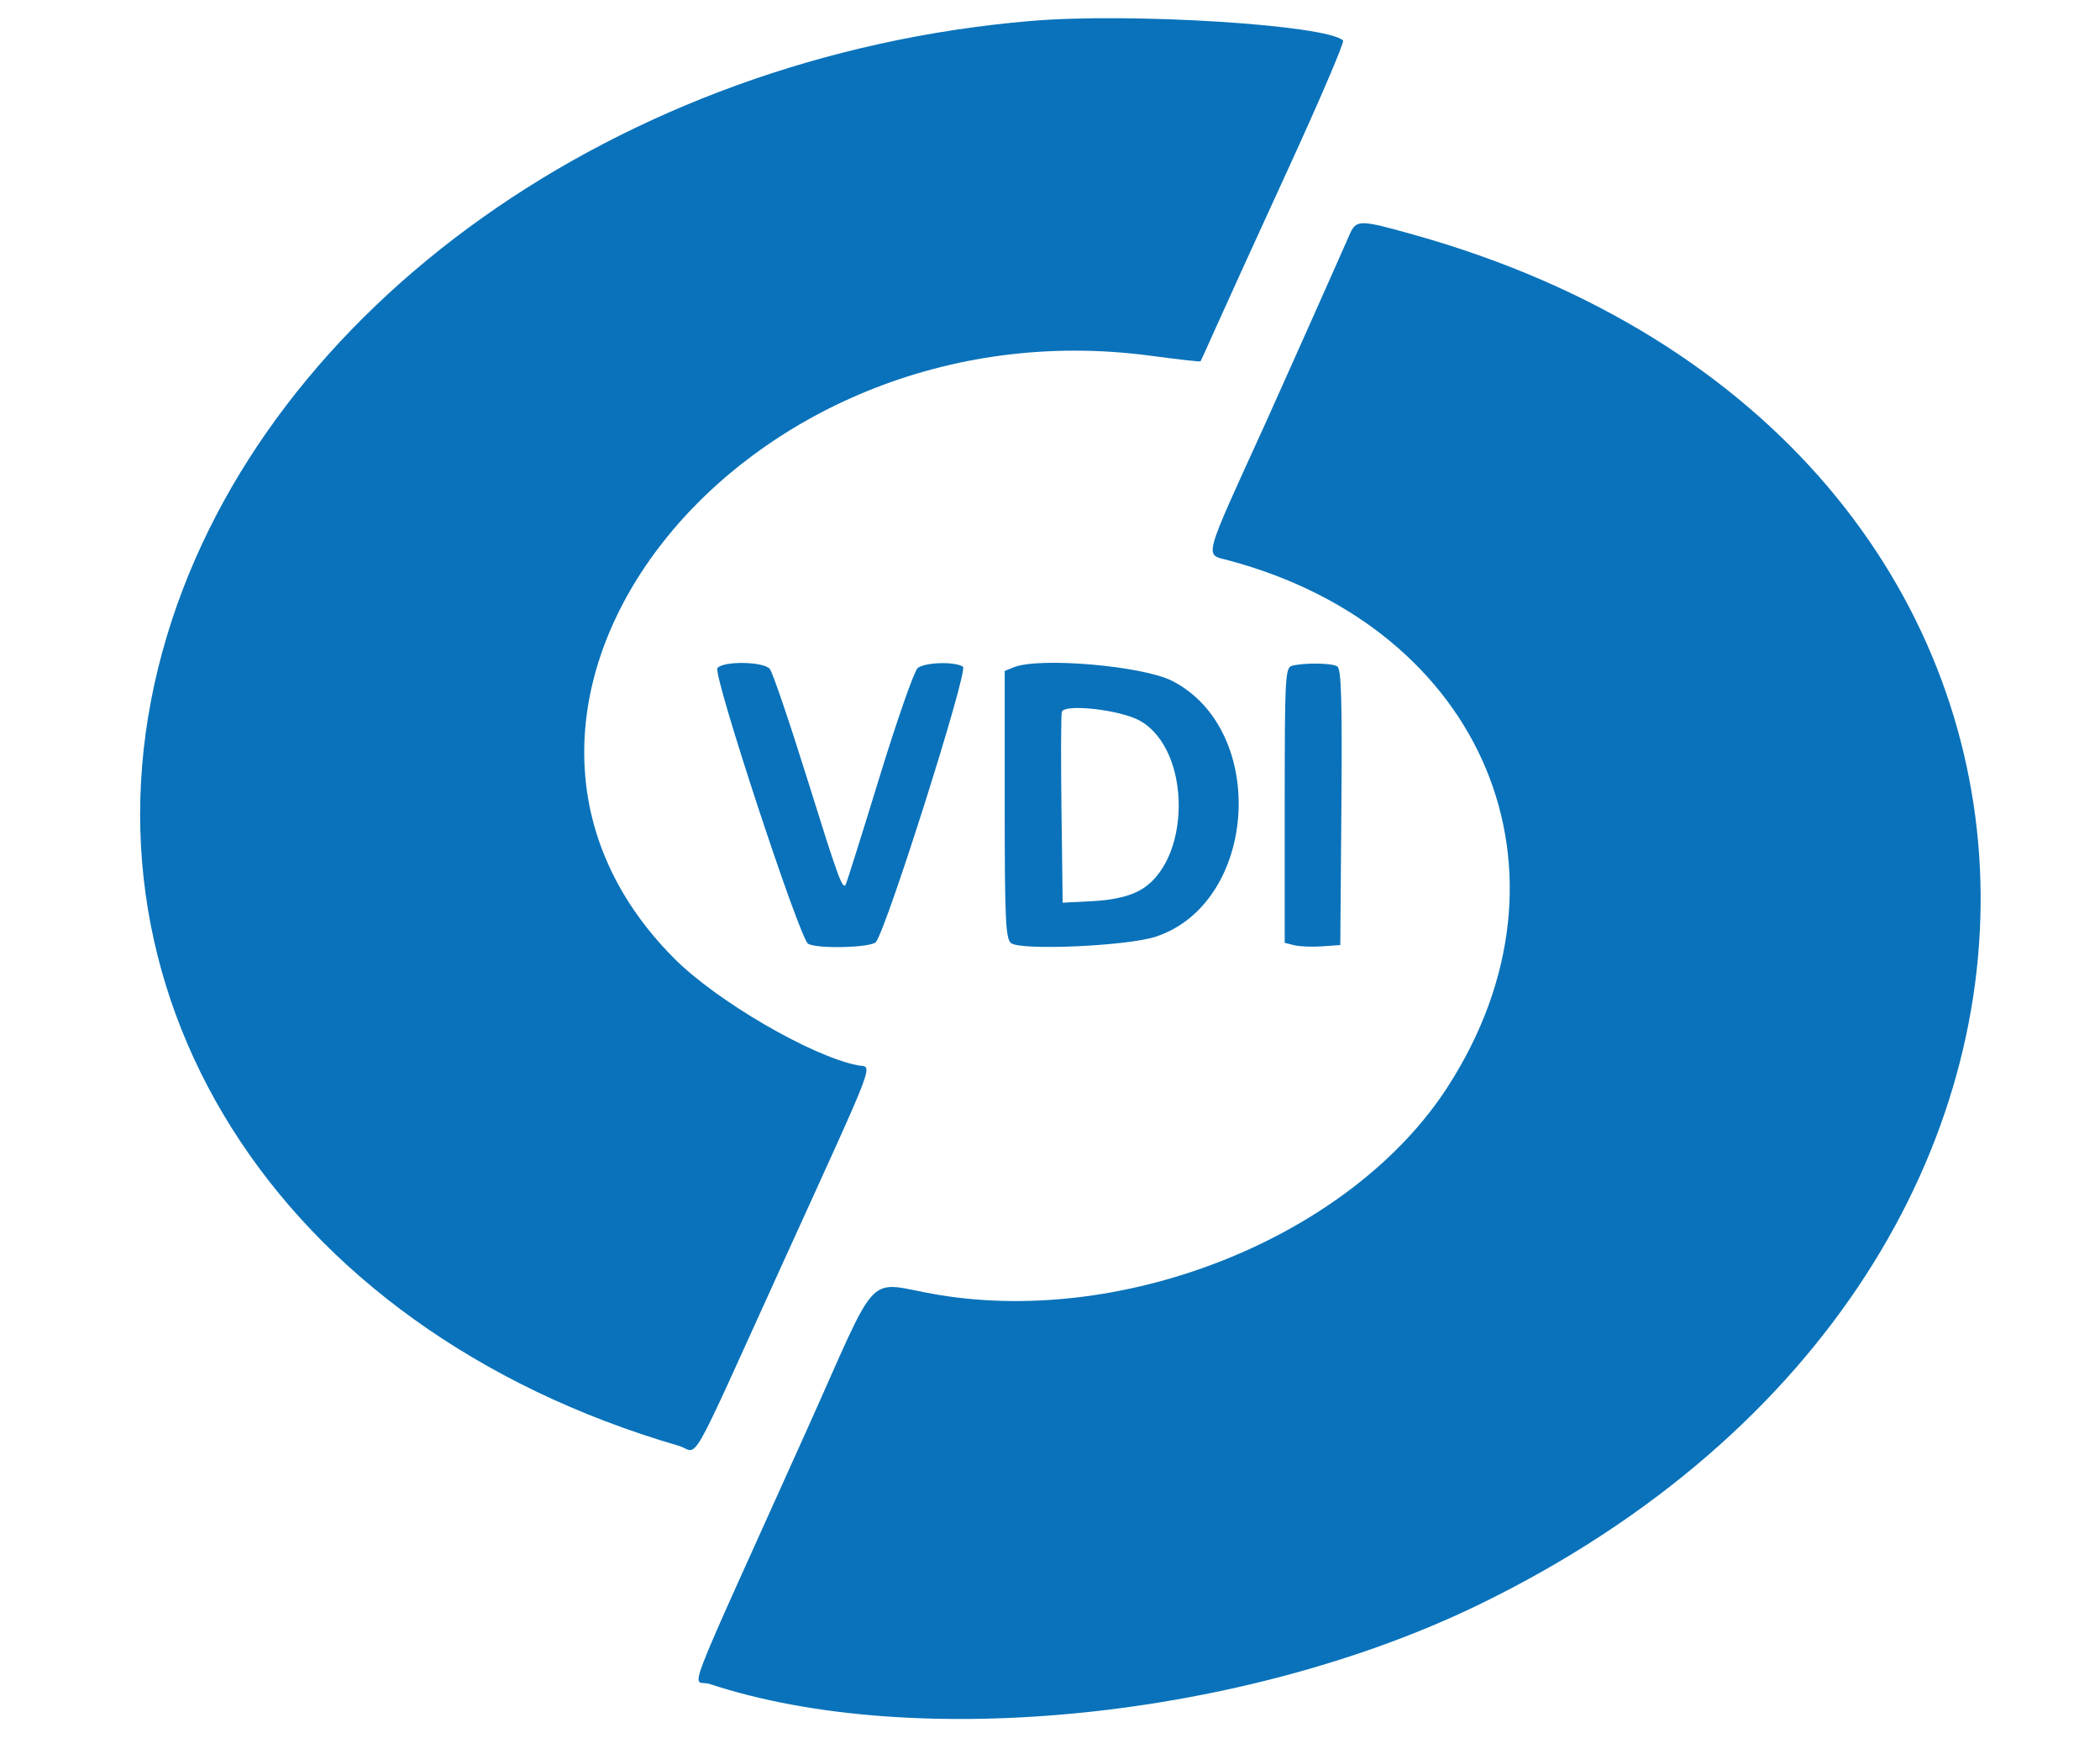 <svg id="svg" version="1.1" xmlns="http://www.w3.org/2000/svg" xmlns:xlink="http://www.w3.org/1999/xlink" width="400" height="334.118" viewBox="0, 0, 400,334.118">
	<g id="svgg">
		<path id="path0" d="M196.471 3.981 C 118.112 10.568,50.793 58.383,31.864 120.896 C 11.548 187.985,52.558 253.049,129.221 275.358 C 133.321 276.551,130.475 281.525,149.009 240.784 C 167.588 199.945,166.252 203.486,163.308 202.897 C 154.459 201.127,136.507 190.663,128.440 182.572 C 80.221 134.211,141.009 57.272,219.154 67.757 C 224.297 68.447,228.576 68.925,228.665 68.820 C 228.753 68.714,230.080 65.804,231.613 62.353 C 233.147 58.902,239.340 45.314,245.376 32.157 C 251.412 19.000,256.113 8.003,255.823 7.720 C 252.764 4.735,215.457 2.385,196.471 3.981 M256.964 44.902 C 255.836 47.526,243.058 76.193,241.145 80.392 C 228.927 107.208,229.395 105.505,233.922 106.708 C 282.767 119.692,302.132 166.186,275.718 207.059 C 257.523 235.215,214.951 252.605,178.824 246.639 C 164.386 244.255,168.050 240.462,153.421 272.941 C 129.215 326.682,131.901 319.664,135.130 320.730 C 174.590 333.753,237.370 327.242,281.961 305.502 C 414.735 240.769,407.149 83.418,269.388 44.735 C 258.750 41.748,258.318 41.754,256.964 44.902 M136.653 127.255 C 135.728 128.397,152.270 178.697,153.914 179.741 C 155.548 180.779,165.988 180.513,166.850 179.412 C 168.957 176.720,184.476 127.643,183.429 126.980 C 181.815 125.957,176.154 126.137,174.788 127.255 C 174.129 127.794,170.831 137.235,167.458 148.235 C 164.086 159.235,161.204 168.382,161.055 168.562 C 160.421 169.326,159.590 167.020,153.738 148.277 C 150.352 137.429,147.156 128.040,146.636 127.414 C 145.445 125.979,137.785 125.857,136.653 127.255 M193.137 127.083 L 191.373 127.793 191.373 153.212 C 191.373 174.983,191.543 178.773,192.563 179.619 C 194.350 181.103,214.798 180.195,220.193 178.393 C 239.563 171.923,241.622 139.066,223.247 129.677 C 217.661 126.823,197.999 125.129,193.137 127.083 M246.078 126.815 C 244.806 127.148,244.706 129.081,244.706 153.376 L 244.706 179.578 246.534 180.037 C 247.539 180.289,249.921 180.384,251.828 180.248 L 255.294 180.000 255.501 153.778 C 255.662 133.323,255.490 127.419,254.717 126.928 C 253.678 126.269,248.431 126.200,246.078 126.815 M217.122 137.274 C 227.114 142.891,226.942 164.464,216.862 169.717 C 214.789 170.797,211.806 171.450,208.068 171.642 L 202.411 171.933 202.186 154.195 C 202.062 144.439,202.093 136.063,202.255 135.583 C 202.790 133.989,213.431 135.200,217.122 137.274 " stroke="none" fill="#0972ba" fill-rule="evenodd">
		</path>
	</g>
</svg>
